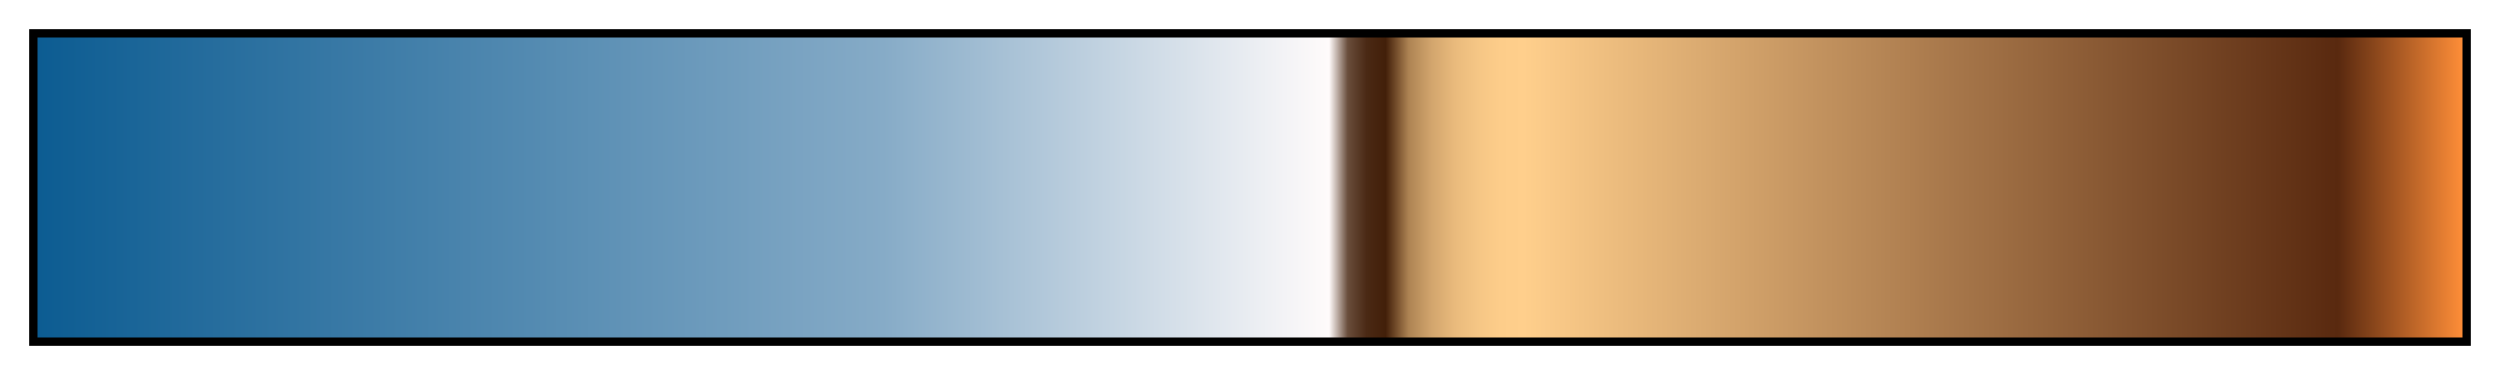 <svg xmlns="http://www.w3.org/2000/svg" width="300" height="45" version="1.1" viewBox="0 0 300 45"><g><defs><linearGradient id="Horizon 1" x1="0%" x2="100%" y1="0%" y2="0%" gradientUnits="objectBoundingBox" spreadMethod="pad"><stop offset="0%" stop-color="#0C5C92" stop-opacity="1"/><stop offset="34.89%" stop-color="#86ABC7" stop-opacity="1"/><stop offset="53.26%" stop-color="#FFFBFB" stop-opacity="1"/><stop offset="54.03%" stop-color="#694D3B" stop-opacity="1"/><stop offset="54.81%" stop-color="#4A2914" stop-opacity="1"/><stop offset="55.59%" stop-color="#421F09" stop-opacity="1"/><stop offset="56.54%" stop-color="#AD8353" stop-opacity="1"/><stop offset="57.48%" stop-color="#D2A56D" stop-opacity="1"/><stop offset="58.43%" stop-color="#E9BA7C" stop-opacity="1"/><stop offset="59.38%" stop-color="#F5C685" stop-opacity="1"/><stop offset="60.32%" stop-color="#FDCD8A" stop-opacity="1"/><stop offset="61.27%" stop-color="#FFCF8C" stop-opacity="1"/><stop offset="77.88%" stop-color="#AC7C4E" stop-opacity="1"/><stop offset="94.82%" stop-color="#59290F" stop-opacity="1"/><stop offset="97.41%" stop-color="#AC5B24" stop-opacity="1"/><stop offset="100%" stop-color="#FF8E38" stop-opacity="1"/></linearGradient></defs><rect width="292" height="37" x="4" y="4" fill="url(#Horizon 1)" stroke="#000" stroke-width="1"/></g></svg>